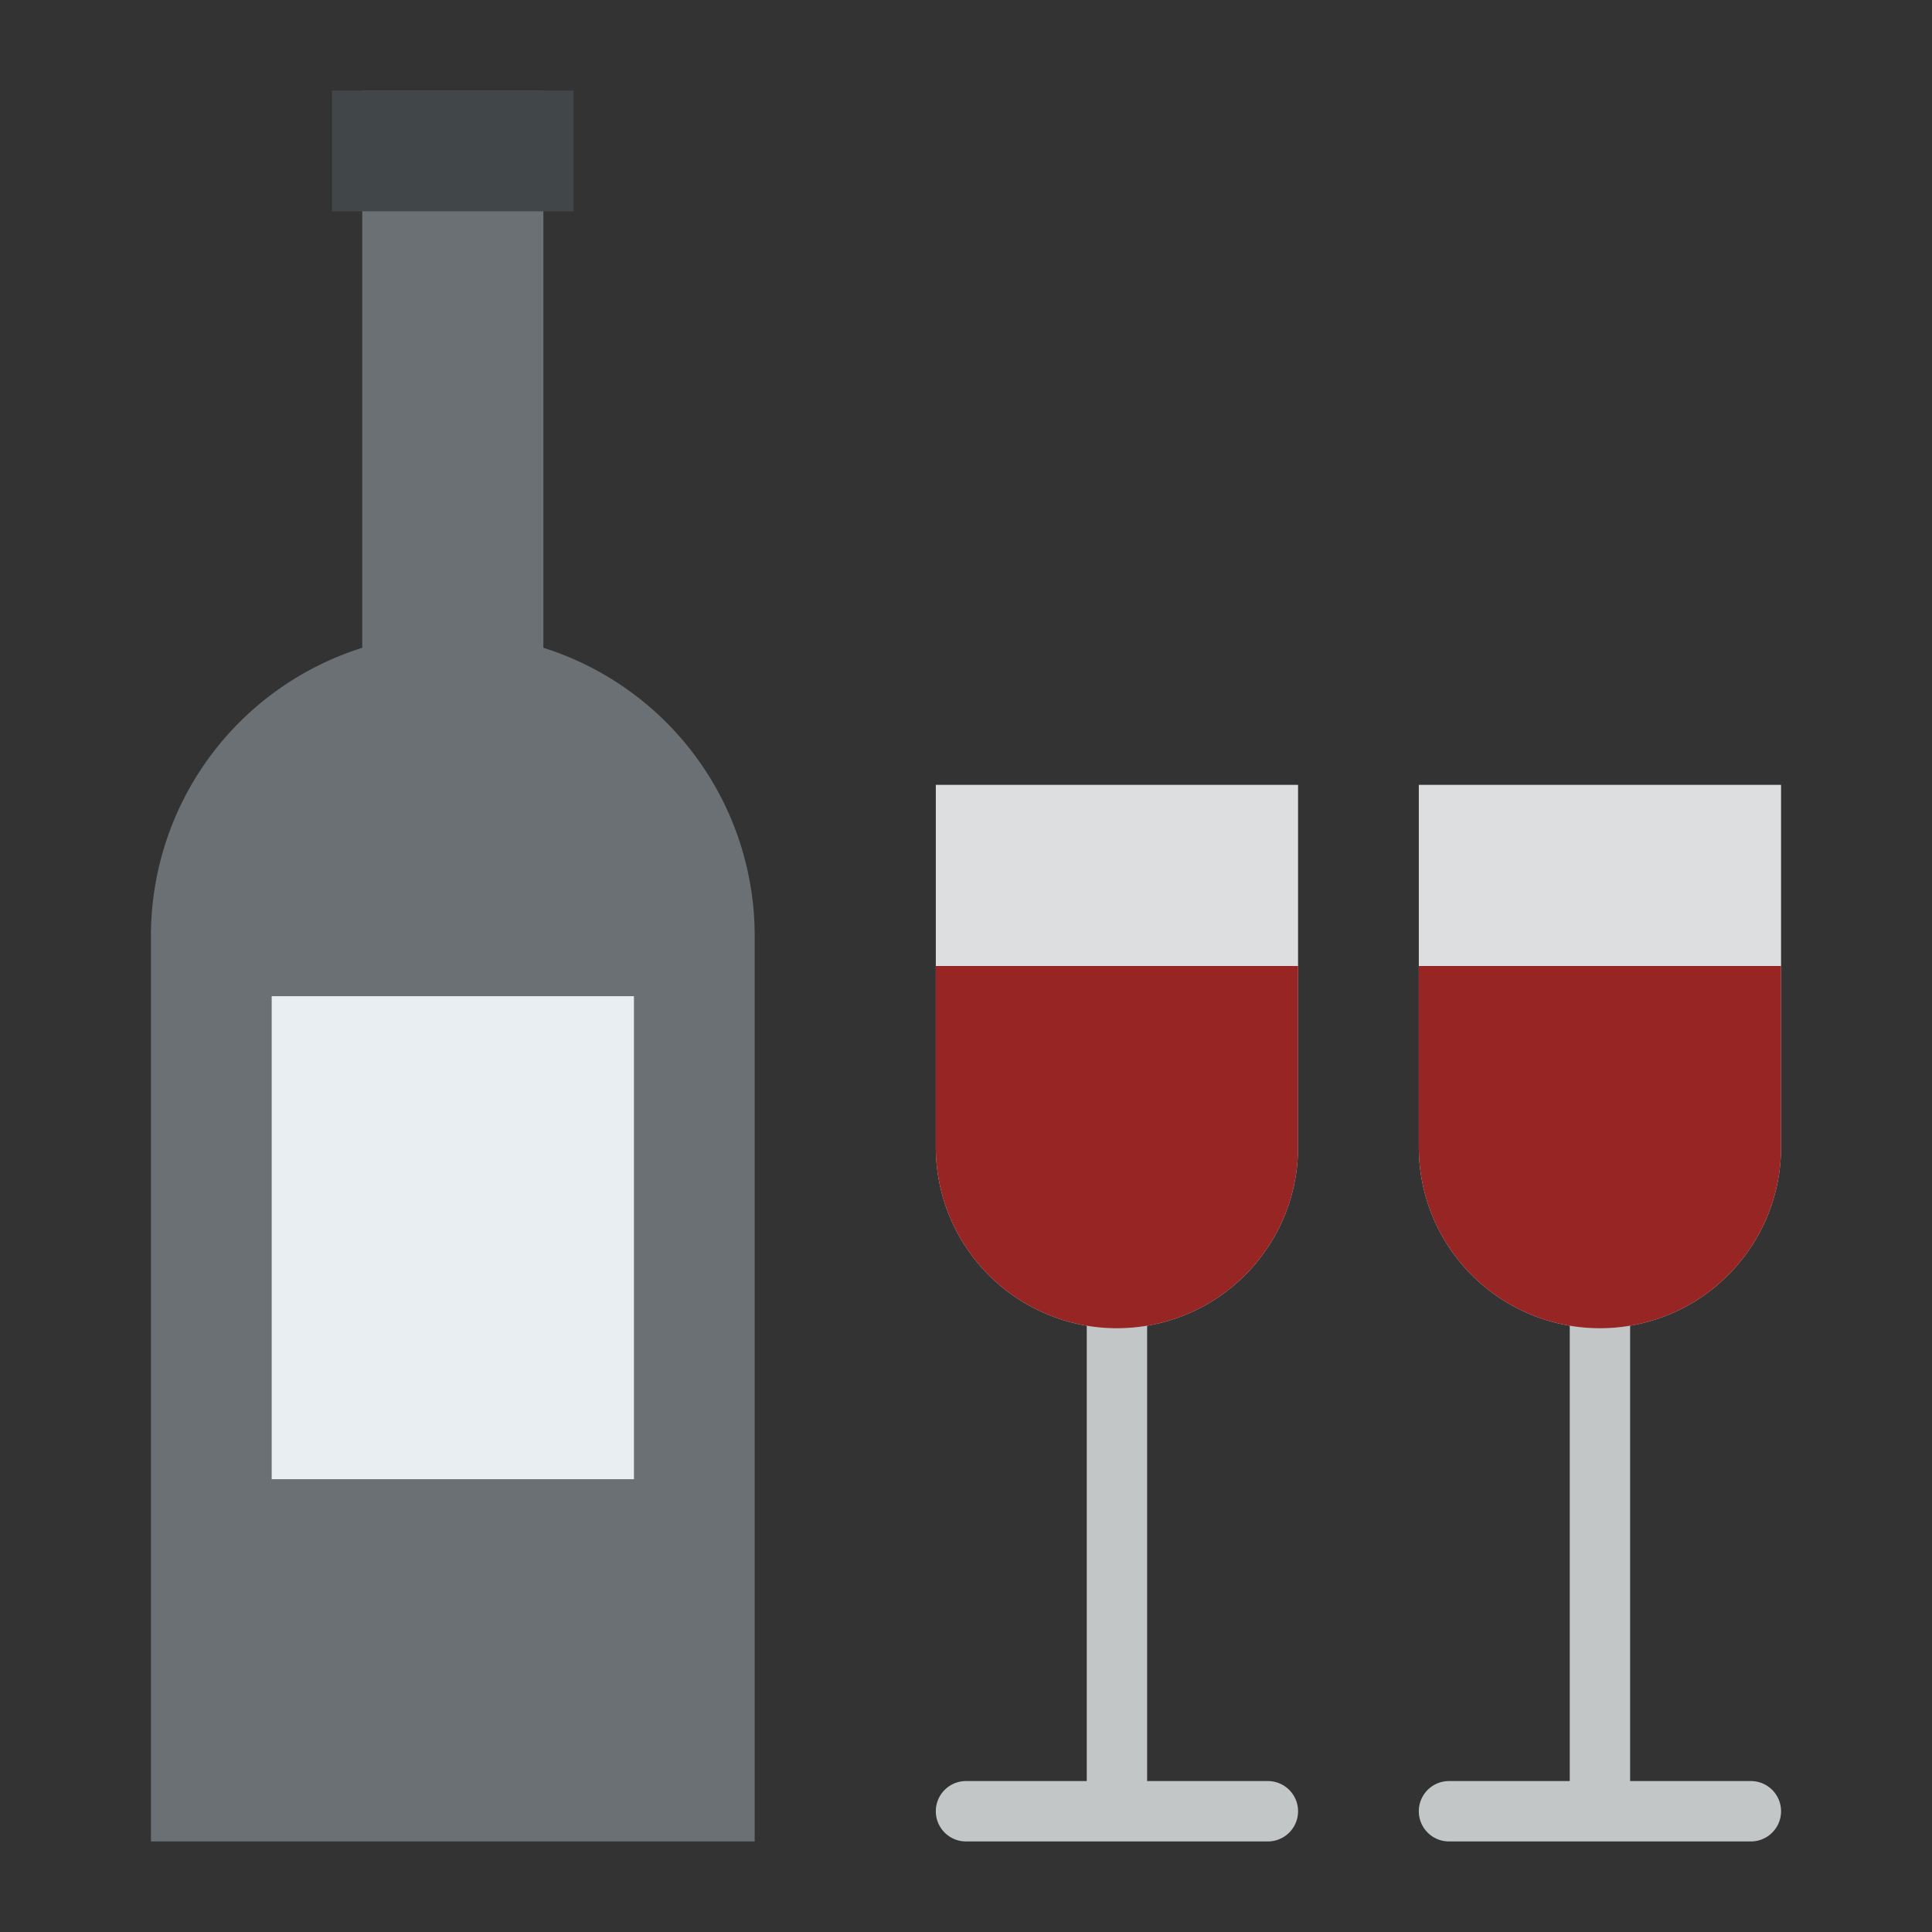 <svg id="Flat" height="512" viewBox="0 0 512 512" width="512" xmlns="http://www.w3.org/2000/svg"><rect x="0" y="0" width="512" height="512" fill="#333333" stroke="none"/><path d="m336 472h-32v-128h-16v128h-32a8 8 0 0 0 0 16h80a8 8 0 0 0 0-16z" fill="#c3c6c7"/><path d="m464 472h-32v-128h-16v128h-32a8 8 0 0 0 0 16h80a8 8 0 0 0 0-16z" fill="#c3c6c7"/><path d="m144 171.674v-147.674h-48v147.674a80.026 80.026 0 0 0 -56 76.326v240h160v-240a80.026 80.026 0 0 0 -56-76.326z" fill="#6a7073"/><path d="m72 264h96v128h-96z" fill="#e9eef2"/><path d="m248 208h96a0 0 0 0 1 0 0v96a48 48 0 0 1 -48 48 48 48 0 0 1 -48-48v-96a0 0 0 0 1 0 0z" fill="#dcdee0"/><path d="m344 256v48a48 48 0 0 1 -96 0v-48z" fill="#962523"/><path d="m376 208h96a0 0 0 0 1 0 0v96a48 48 0 0 1 -48 48 48 48 0 0 1 -48-48v-96a0 0 0 0 1 0 0z" fill="#dcdee0"/><path d="m472 256v48a48 48 0 0 1 -96 0v-48z" fill="#962523"/><path d="m88 24h64v32h-64z" fill="#414649"/></svg>